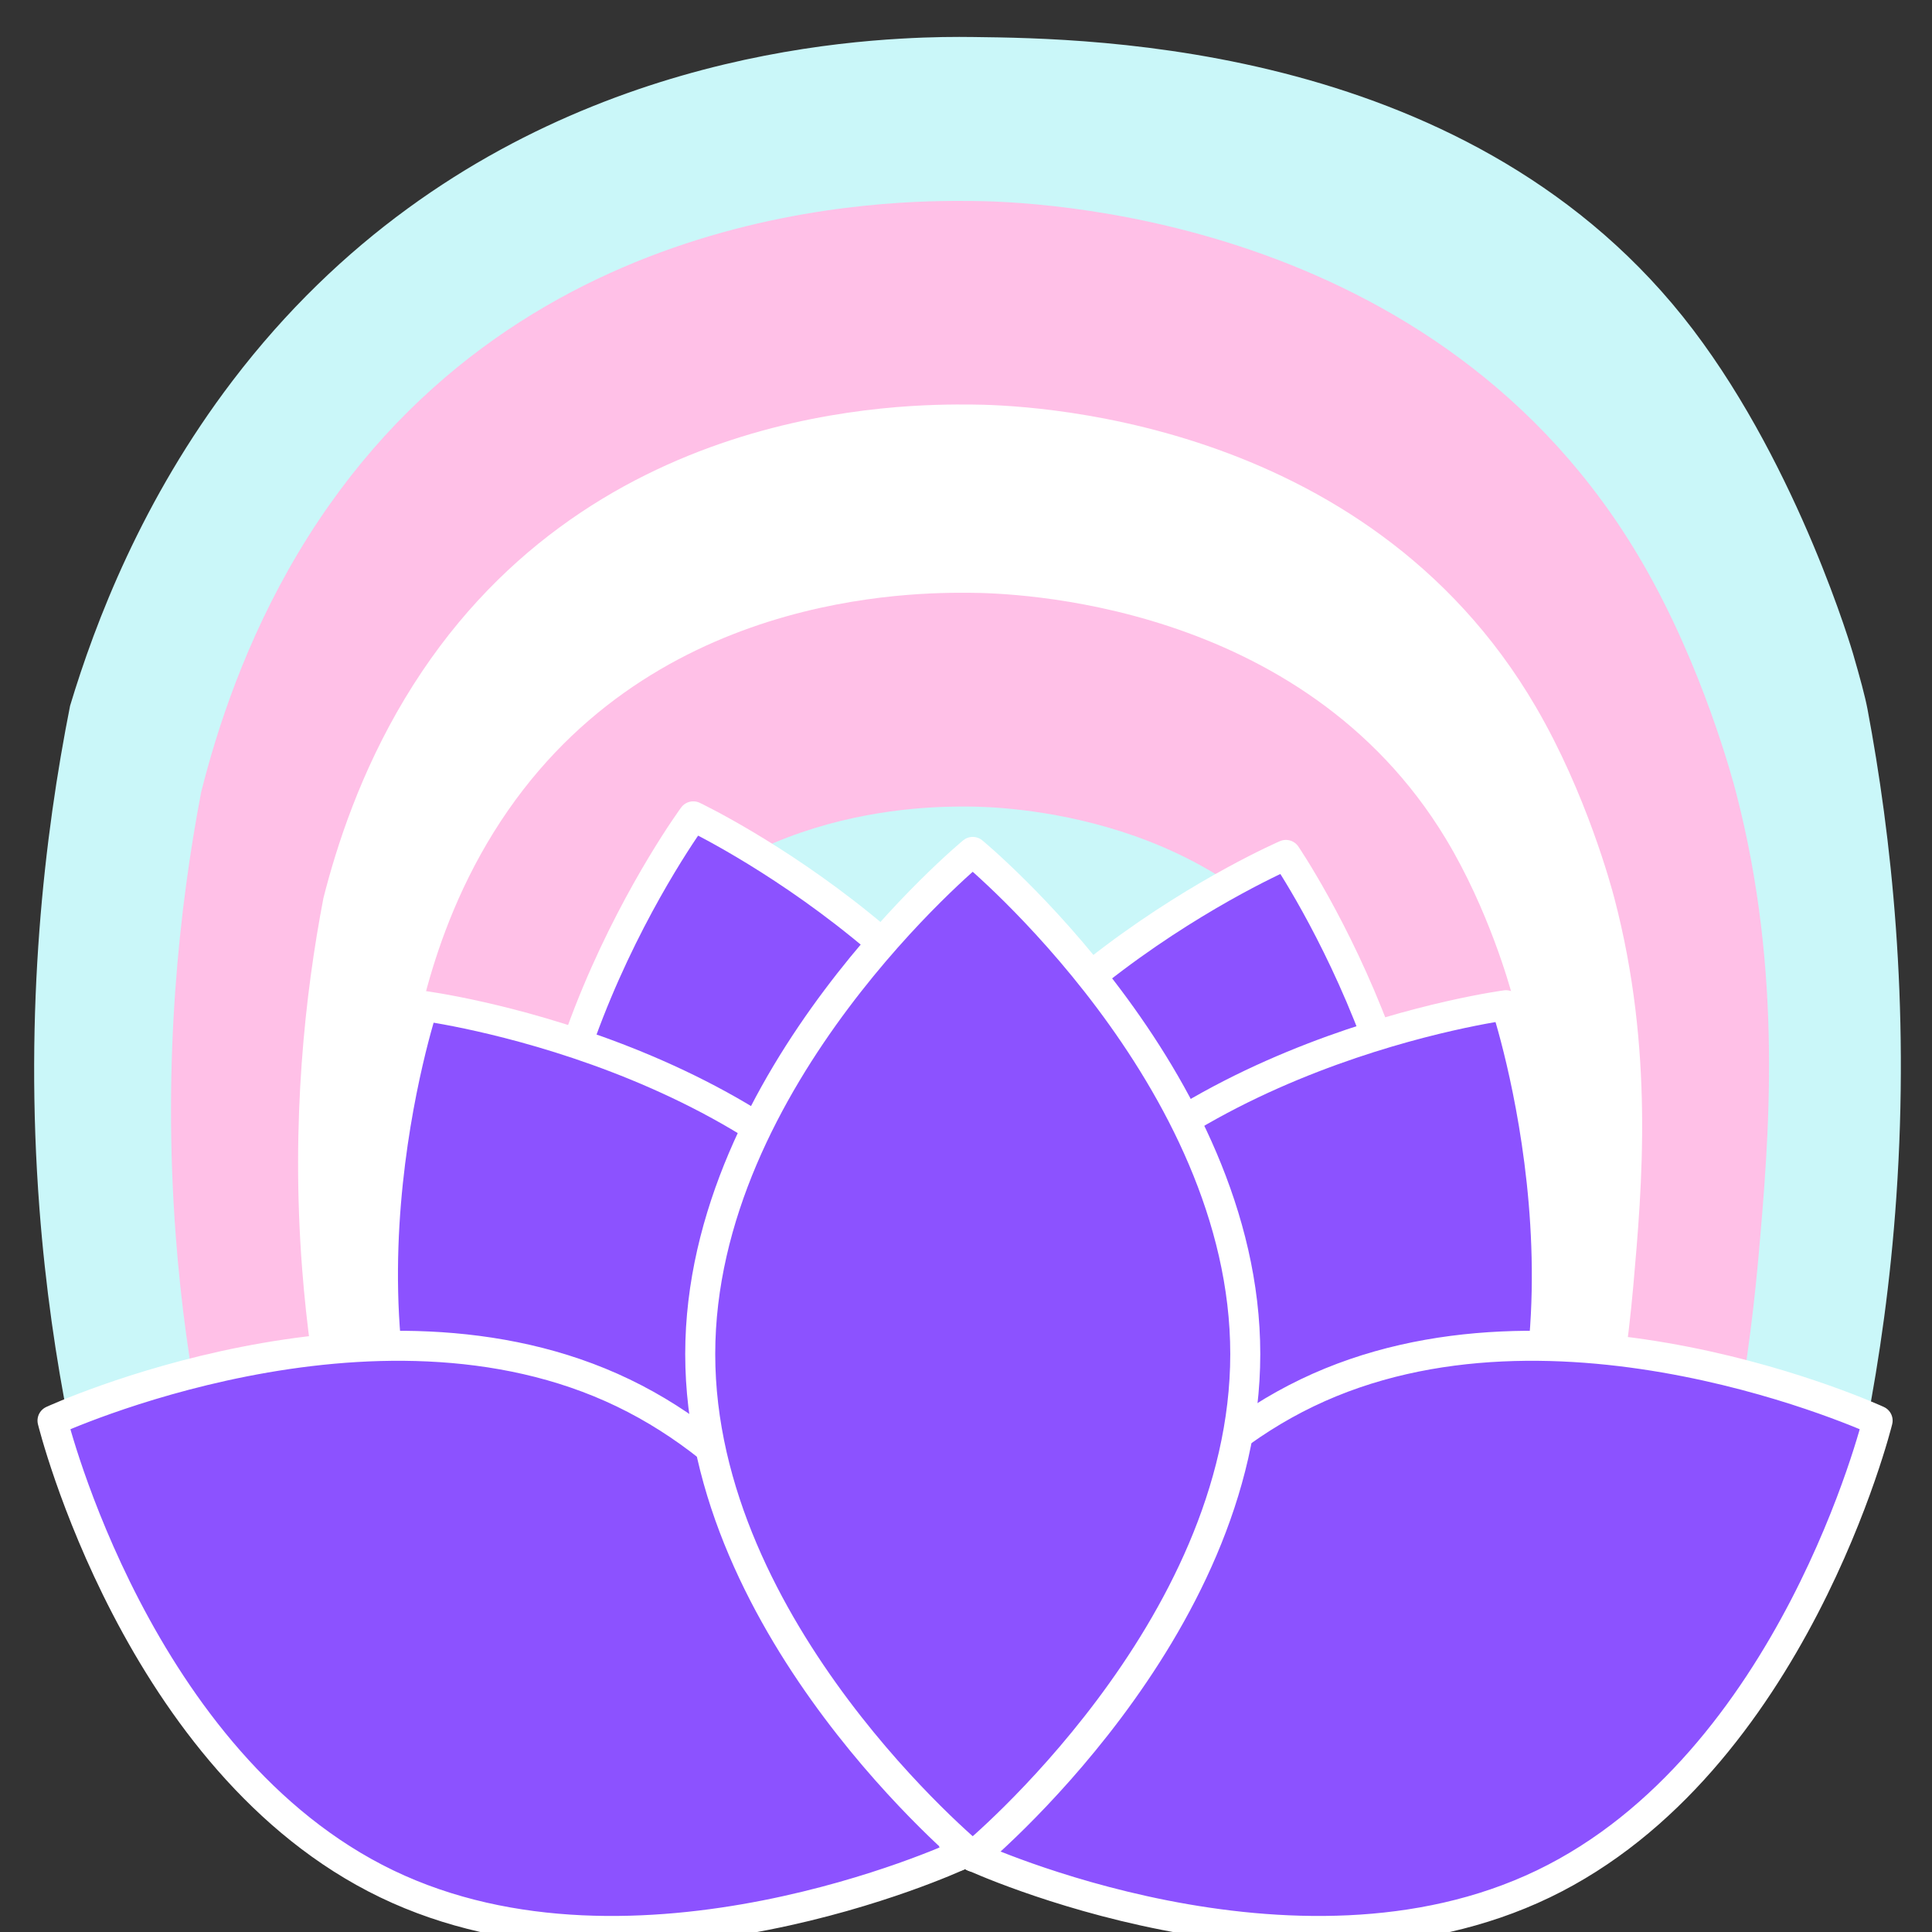 <svg xmlns="http://www.w3.org/2000/svg" xmlns:xlink="http://www.w3.org/1999/xlink" width="500" zoomAndPan="magnify" viewBox="0 0 375 375" height="500" preserveAspectRatio="xMidYMid meet" version="1.0"><rect x="0" y="0" width="375" height="375" fill="#333333" stroke="none"/><defs><clipPath id="249cbc5899"><path d="M 6 7.184 L 369 7.184 L 369 277 L 6 277 Z M 6 7.184 " clip-rule="nonzero"/></clipPath><clipPath id="9ca54046dd"><path d="M 186 258 L 367.953 258 L 367.953 375 L 186 375 Z M 186 258 " clip-rule="nonzero"/></clipPath><clipPath id="851dc0121e"><path d="M 7.203 258 L 190 258 L 190 375 L 7.203 375 Z M 7.203 258 " clip-rule="nonzero"/></clipPath></defs><g clip-path="url(#249cbc5899)"><path fill="#caf7f9" d="M 362.473 137.605 C 362.004 135.145 361.047 131.617 359.676 126.887 C 359.676 126.887 349.305 91.23 328.613 63.984 C 286.352 8.332 211.82 7.461 188.902 7.184 C 185.578 7.141 181.078 7.141 174.891 7.5 C 146.184 9.133 87.121 18.773 45.133 73.914 C 27.617 96.918 18.492 120.746 13.602 136.996 C 8.605 162.195 4.684 195.707 7.66 234.629 C 8.824 249.867 10.887 263.824 13.367 276.312 L 132.75 276.52 C 132.625 274.516 132.555 272.539 132.516 270.645 C 132.516 270.645 132.168 254.379 135.188 238.848 C 139.051 218.973 188.363 132.477 226.945 142.723 C 254.238 149.969 274.18 205.086 262.949 275.496 C 296.043 275.969 329.141 276.453 362.238 276.922 C 364.812 263.645 366.961 248.695 368.082 232.277 C 370.672 194.672 367.113 162.254 362.473 137.605 Z M 362.473 137.605 " fill-opacity="1" fill-rule="nonzero"/></g><path fill="#ffc0e7" d="M 336.953 153.762 C 336.301 151.27 330.5 129.461 318.879 109.379 C 279.344 41.027 199.414 39.09 188.543 39.008 C 173.738 38.91 98.977 38.398 57.848 107.359 C 47.613 124.523 42.117 141.535 39.043 153.762 C 34.805 176 31.523 205.555 34.113 239.871 C 35.121 253.312 36.91 265.609 39.043 276.633 L 132.984 276.633 C 132.859 274.555 132.793 272.523 132.734 270.547 C 132.348 255.539 134.23 243.258 135.355 237.672 C 138.234 223.301 141.836 205.293 156.305 194.559 C 174.652 180.949 202.086 185.832 218.621 194.559 C 245.207 208.598 260.332 241.074 257.395 276.879 C 283.914 276.797 310.434 276.715 336.953 276.617 C 338.363 268.789 340.109 257.613 341.312 244.059 C 343.363 220.84 346.145 189.098 336.953 153.762 Z M 336.953 153.762 " fill-opacity="1" fill-rule="nonzero"/><path fill="#ffffff" d="M 313.34 174.312 C 312.801 172.238 307.914 154.023 298.137 137.262 C 264.887 80.195 197.656 78.578 188.516 78.52 C 176.066 78.438 113.184 78.008 78.59 135.574 C 69.977 149.902 65.367 164.105 62.777 174.312 C 59.219 192.871 56.449 217.547 58.637 246.191 C 59.496 257.406 60.988 267.684 62.777 276.879 L 132.984 276.879 C 132.859 274.723 132.793 272.594 132.734 270.547 C 132.734 270.547 132.348 251.793 135.352 236.301 C 137.777 223.867 153.715 178.863 190.926 174.535 C 221.859 170.938 249.418 197.574 258.781 224.324 C 267.09 248.07 260.191 269.453 257.395 276.879 C 276.047 276.879 294.688 276.879 313.34 276.879 C 314.531 270.34 316 261.016 317.012 249.703 C 318.727 230.312 321.082 203.812 313.34 174.312 Z M 313.34 174.312 " fill-opacity="1" fill-rule="nonzero"/><path fill="#ffc0e7" d="M 293.484 193.082 C 293.027 191.395 288.914 176.566 280.688 162.902 C 252.688 116.43 196.09 115.117 188.391 115.062 C 177.906 114.992 124.969 114.648 95.832 161.531 C 88.574 173.207 84.699 184.77 82.512 193.082 C 79.504 208.199 77.18 228.293 79.02 251.625 C 79.742 260.766 81 269.137 82.512 276.617 L 132.973 276.617 C 132.848 274.336 132.777 272.082 132.723 269.91 C 132.641 266.52 132.391 248.789 135.34 233.617 C 138.109 219.414 140.824 205.457 152.137 193.895 C 166.137 179.582 186.465 179.152 197.836 178.684 C 205.328 178.379 213.262 178.047 222.762 181.449 C 244.281 189.152 253.988 208.875 255.996 213.258 C 270.051 243.879 252.188 274.074 250.457 276.879 C 264.789 276.797 279.137 276.715 293.469 276.617 C 294.465 271.293 295.711 263.699 296.559 254.488 C 298.023 238.695 300.004 217.117 293.484 193.082 Z M 293.484 193.082 " fill-opacity="1" fill-rule="nonzero"/><path fill="#caf7f9" d="M 268.57 214.547 C 268.223 213.285 265.066 202.266 258.781 192.113 C 237.355 157.578 194.055 156.594 188.168 156.555 C 180.152 156.5 139.645 156.25 117.363 191.09 C 111.812 199.762 108.848 208.363 107.172 214.531 C 104.875 225.762 103.102 240.699 104.5 258.043 C 105.055 264.832 106.012 271.059 107.172 276.617 L 132.984 276.617 C 132.93 275.691 132.875 274.543 132.832 273.215 C 132.832 273.215 132.777 271.609 132.766 269.965 C 132.527 243.215 135.352 233.551 135.352 233.551 C 138.898 221.391 146.434 213.508 149.383 210.492 C 153.105 206.691 168.324 191.156 190.926 192.512 C 211.684 193.758 224.383 208.379 228.648 213.285 C 230.945 215.941 238.508 225.098 242.164 239.539 C 246.512 256.66 242.742 270.879 240.777 276.879 C 250.043 276.797 259.305 276.715 268.57 276.617 C 269.332 272.66 270.289 267.02 270.926 260.172 C 272.047 248.445 273.555 232.402 268.57 214.547 Z M 268.57 214.547 " fill-opacity="1" fill-rule="nonzero"/><path fill="#8c52ff" d="M 107.277 266.336 C 120.445 318.465 182.434 347.82 182.434 347.82 C 182.434 347.82 223.086 292.656 209.918 240.527 C 196.77 188.395 134.785 159.039 134.785 159.039 C 134.785 159.039 94.129 214.207 107.277 266.336 " fill-opacity="1" fill-rule="nonzero"/><path stroke-linecap="round" transform="matrix(0.183, 0, 0, -0.183, -199.908, 656.893)" fill="none" stroke-linejoin="round" d="M 1677.494 2136.699 C 1749.402 1851.507 2087.889 1690.906 2087.889 1690.906 C 2087.889 1690.906 2309.907 1992.703 2237.998 2277.895 C 2166.197 2563.108 1827.71 2723.709 1827.71 2723.709 C 1827.71 2723.709 1605.692 2421.891 1677.494 2136.699 Z M 1677.494 2136.699 " stroke="#ffffff" stroke-width="31.837" stroke-opacity="1" stroke-miterlimit="10"/><path fill="#8c52ff" d="M 171.828 245.223 C 156.793 296.844 195.414 353.453 195.414 353.453 C 195.414 353.453 258.426 326.363 273.461 274.742 C 288.516 223.125 249.895 166.516 249.895 166.516 C 249.895 166.516 186.883 193.605 171.828 245.223 " fill-opacity="1" fill-rule="nonzero"/><path stroke-linecap="round" transform="matrix(0.183, 0, 0, -0.183, -199.908, 656.893)" fill="none" stroke-linejoin="round" d="M 2029.996 2252.207 C 1947.891 1969.794 2158.795 1660.09 2158.795 1660.09 C 2158.795 1660.09 2502.892 1808.296 2584.997 2090.709 C 2667.208 2373.101 2456.304 2682.805 2456.304 2682.805 C 2456.304 2682.805 2112.207 2534.6 2029.996 2252.207 Z M 2029.996 2252.207 " stroke="#ffffff" stroke-width="31.837" stroke-opacity="1" stroke-miterlimit="10"/><path fill="#8c52ff" d="M 285.84 306.203 C 257.309 351.789 189.281 360.762 189.281 360.762 C 189.281 360.762 167.543 295.801 196.074 250.215 C 224.621 204.629 292.652 195.652 292.652 195.652 C 292.652 195.652 314.391 260.598 285.84 306.203 " fill-opacity="1" fill-rule="nonzero"/><path stroke-linecap="round" transform="matrix(0.183, 0, 0, -0.183, -199.908, 656.893)" fill="none" stroke-linejoin="round" d="M 2652.596 1918.59 C 2496.791 1669.194 2125.305 1620.105 2125.305 1620.105 C 2125.305 1620.105 2006.595 1975.5 2162.4 2224.896 C 2318.29 2474.292 2689.798 2523.401 2689.798 2523.401 C 2689.798 2523.401 2808.507 2168.092 2652.596 1918.59 Z M 2652.596 1918.59 " stroke="#ffffff" stroke-width="31.837" stroke-opacity="1" stroke-miterlimit="10"/><path fill="#8c52ff" d="M 89.387 306.312 C 118.047 351.824 186.094 360.617 186.094 360.617 C 186.094 360.617 207.664 295.617 179.008 250.086 C 150.348 204.574 82.301 195.781 82.301 195.781 C 82.301 195.781 60.73 260.797 89.387 306.312 " fill-opacity="1" fill-rule="nonzero"/><path stroke-linecap="round" transform="matrix(0.183, 0, 0, -0.183, -199.908, 656.893)" fill="none" stroke-linejoin="round" d="M 1579.796 1917.991 C 1736.305 1669.002 2107.898 1620.896 2107.898 1620.896 C 2107.898 1620.896 2225.69 1976.504 2069.203 2225.601 C 1912.694 2474.591 1541.101 2522.696 1541.101 2522.696 C 1541.101 2522.696 1423.309 2167.003 1579.796 1917.991 Z M 1579.796 1917.991 " stroke="#ffffff" stroke-width="31.837" stroke-opacity="1" stroke-miterlimit="10"/><path fill="#8c52ff" d="M 299.887 366.008 C 251.359 389.312 189.062 360.617 189.062 360.617 C 189.062 360.617 205.449 294.117 253.996 270.812 C 302.523 247.492 364.82 276.188 364.82 276.188 C 364.82 276.188 348.43 342.684 299.887 366.008 " fill-opacity="1" fill-rule="nonzero"/><g clip-path="url(#9ca54046dd)"><path stroke-linecap="round" transform="matrix(0.183, 0, 0, -0.183, -199.908, 656.893)" fill="none" stroke-linejoin="round" d="M 2729.304 1591.405 C 2464.304 1463.907 2124.11 1620.896 2124.11 1620.896 C 2124.11 1620.896 2213.595 1984.711 2478.702 2112.208 C 2743.703 2239.791 3083.896 2082.802 3083.896 2082.802 C 3083.896 2082.802 2994.39 1719.009 2729.304 1591.405 Z M 2729.304 1591.405 " stroke="#ffffff" stroke-width="31.837" stroke-opacity="1" stroke-miterlimit="10"/></g><path fill="#8c52ff" d="M 75.27 366.008 C 123.797 389.312 186.094 360.617 186.094 360.617 C 186.094 360.617 169.703 294.117 121.16 270.812 C 72.633 247.492 10.332 276.188 10.332 276.188 C 10.332 276.188 26.723 342.684 75.27 366.008 " fill-opacity="1" fill-rule="nonzero"/><g clip-path="url(#851dc0121e)"><path stroke-linecap="round" transform="matrix(0.183, 0, 0, -0.183, -199.908, 656.893)" fill="none" stroke-linejoin="round" d="M 1502.704 1591.405 C 1767.705 1463.907 2107.898 1620.896 2107.898 1620.896 C 2107.898 1620.896 2018.391 1984.711 1753.306 2112.208 C 1488.306 2239.791 1148.091 2082.802 1148.091 2082.802 C 1148.091 2082.802 1237.597 1719.009 1502.704 1591.405 Z M 1502.704 1591.405 " stroke="#ffffff" stroke-width="31.837" stroke-opacity="1" stroke-miterlimit="10"/></g><path fill="#8c52ff" d="M 242 263.281 C 242 317.039 189.062 360.617 189.062 360.617 C 189.062 360.617 136.137 317.039 136.137 263.281 C 136.137 209.527 189.062 165.93 189.062 165.93 C 189.062 165.93 242 209.527 242 263.281 " fill-opacity="1" fill-rule="nonzero"/><path stroke-linecap="round" transform="matrix(0.183, 0, 0, -0.183, -199.908, 656.893)" fill="none" stroke-linejoin="round" d="M 2413.193 2153.389 C 2413.193 1859.307 2124.11 1620.896 2124.11 1620.896 C 2124.11 1620.896 1835.091 1859.307 1835.091 2153.389 C 1835.091 2447.493 2124.11 2685.99 2124.11 2685.99 C 2124.11 2685.99 2413.193 2447.493 2413.193 2153.389 Z M 2413.193 2153.389 " stroke="#ffffff" stroke-width="31.837" stroke-opacity="1" stroke-miterlimit="10"/></svg>